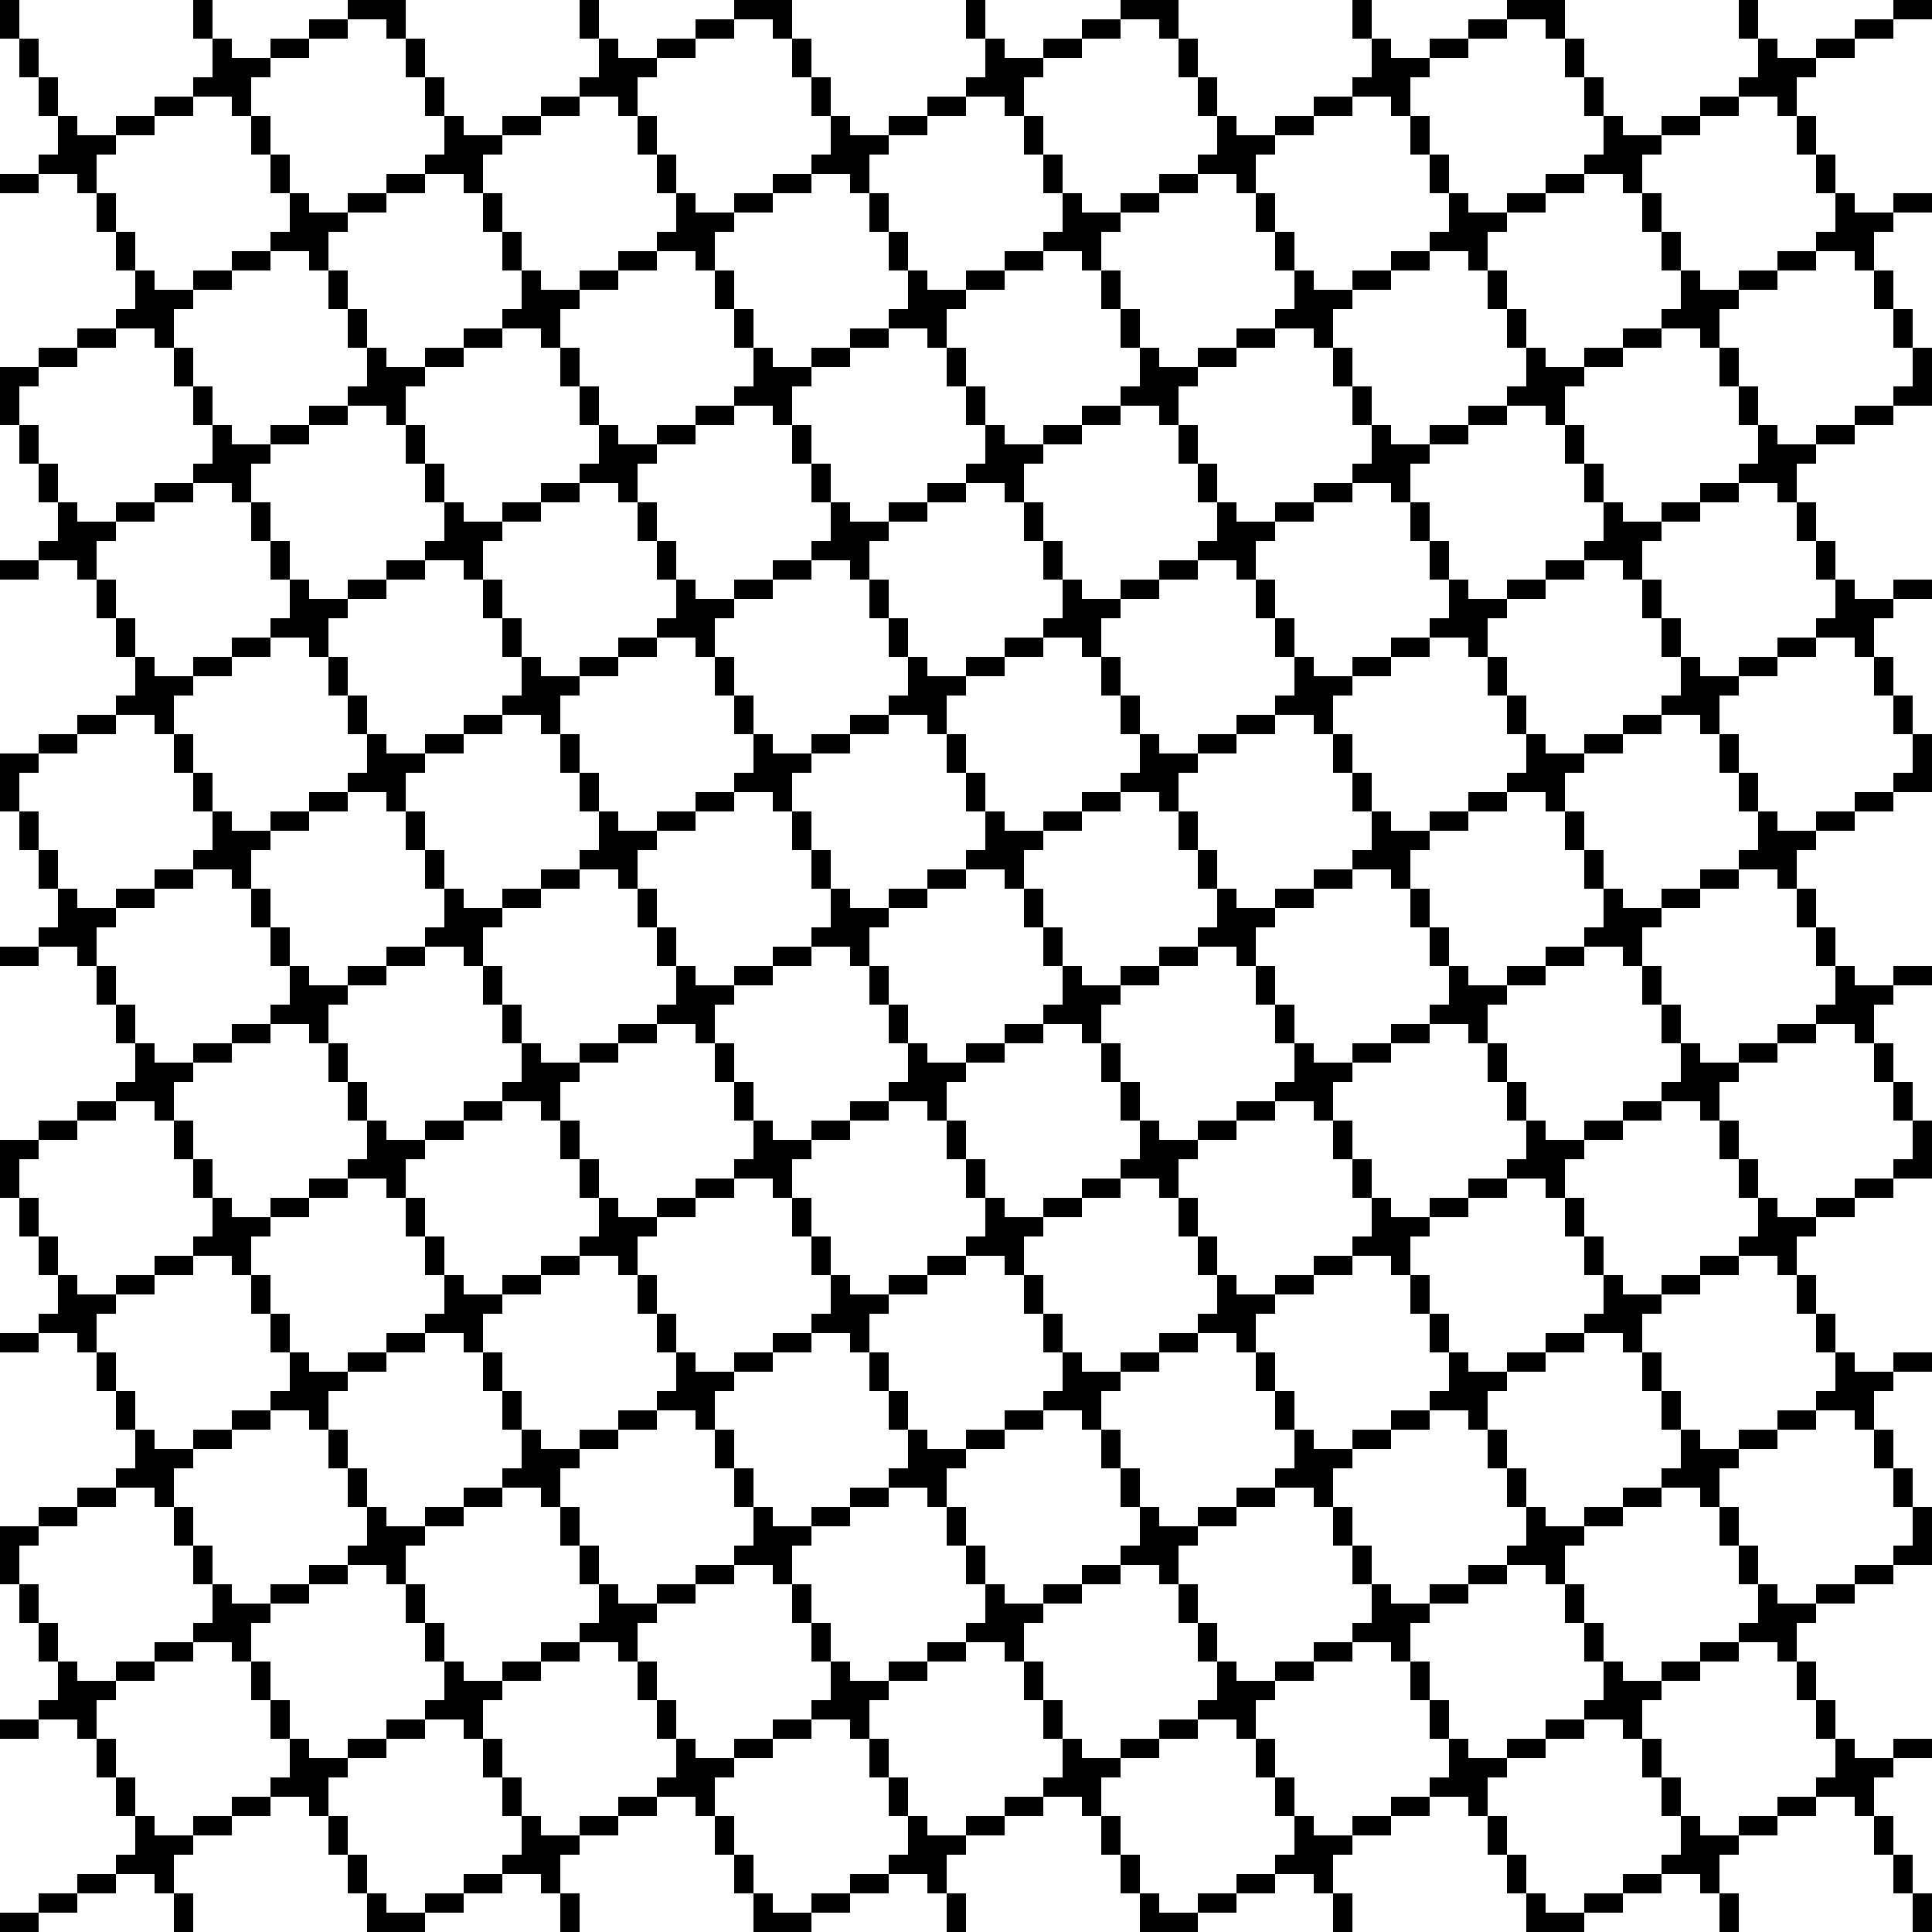 <svg id="Layer_1" data-name="Layer 1" xmlns="http://www.w3.org/2000/svg" viewBox="0 0 100 100"><title>pattern</title><rect width="1" height="2"/><rect x="1" y="2" width="1" height="2"/><rect x="2" y="4" width="1" height="2"/><rect x="10" width="1" height="2"/><polygon points="12 6 13 6 13 4 14 4 14 3 12 3 12 2 11 2 11 4 10 4 10 5 12 5 12 6"/><rect x="13" y="6" width="1" height="2"/><rect x="14" y="8" width="1" height="2"/><polygon points="20 2 21 2 21 0 20 0 18 0 18 1 20 1 20 2"/><rect x="21" y="2" width="1" height="2"/><rect x="22" y="4" width="1" height="2"/><rect x="30" width="1" height="2"/><polygon points="32 6 33 6 33 4 34 4 34 3 32 3 32 2 31 2 31 4 30 4 30 5 32 5 32 6"/><rect x="33" y="6" width="1" height="2"/><rect x="34" y="8" width="1" height="2"/><polygon points="40 2 41 2 41 0 40 0 38 0 38 1 40 1 40 2"/><rect x="41" y="2" width="1" height="2"/><rect x="42" y="4" width="1" height="2"/><rect x="50" width="1" height="2"/><polygon points="52 6 53 6 53 4 54 4 54 3 52 3 52 2 51 2 51 4 50 4 50 5 52 5 52 6"/><rect x="53" y="6" width="1" height="2"/><rect x="54" y="8" width="1" height="2"/><polygon points="60 2 61 2 61 0 60 0 58 0 58 1 60 1 60 2"/><rect x="61" y="2" width="1" height="2"/><rect x="62" y="4" width="1" height="2"/><rect x="70" width="1" height="2"/><polygon points="72 6 73 6 73 4 74 4 74 3 72 3 72 2 71 2 71 4 70 4 70 5 72 5 72 6"/><rect x="73" y="6" width="1" height="2"/><rect x="74" y="8" width="1" height="2"/><polygon points="80 2 81 2 81 0 80 0 78 0 78 1 80 1 80 2"/><rect x="81" y="2" width="1" height="2"/><rect x="82" y="4" width="1" height="2"/><rect x="90" width="1" height="2"/><rect x="93" y="6" width="1" height="2"/><rect x="94" y="8" width="1" height="2"/><rect x="5" y="10" width="1" height="2"/><rect x="6" y="12" width="1" height="2"/><polygon points="8 18 9 18 9 16 10 16 10 15 8 15 8 14 7 14 7 16 6 16 6 17 8 17 8 18"/><rect x="9" y="18" width="1" height="2"/><polygon points="16 14 17 14 17 12 18 12 18 11 16 11 16 10 15 10 15 12 14 12 14 13 16 13 16 14"/><rect x="17" y="14" width="1" height="2"/><rect x="18" y="16" width="1" height="2"/><rect x="25" y="10" width="1" height="2"/><rect x="26" y="12" width="1" height="2"/><rect x="29" y="18" width="1" height="2"/><polygon points="36 14 37 14 37 12 38 12 38 11 36 11 36 10 35 10 35 12 34 12 34 13 36 13 36 14"/><rect x="37" y="14" width="1" height="2"/><rect x="38" y="16" width="1" height="2"/><rect x="45" y="10" width="1" height="2"/><rect x="46" y="12" width="1" height="2"/><rect x="49" y="18" width="1" height="2"/><polygon points="56 14 57 14 57 12 58 12 58 11 56 11 56 10 55 10 55 12 54 12 54 13 56 13 56 14"/><rect x="57" y="14" width="1" height="2"/><rect x="58" y="16" width="1" height="2"/><rect x="65" y="10" width="1" height="2"/><rect x="66" y="12" width="1" height="2"/><rect x="69" y="18" width="1" height="2"/><polygon points="76 14 77 14 77 12 78 12 78 11 76 11 76 10 75 10 75 12 74 12 74 13 76 13 76 14"/><rect x="77" y="14" width="1" height="2"/><rect x="78" y="16" width="1" height="2"/><rect x="85" y="10" width="1" height="2"/><rect x="86" y="12" width="1" height="2"/><rect x="89" y="18" width="1" height="2"/><rect x="97" y="14" width="1" height="2"/><rect x="98" y="16" width="1" height="2"/><rect x="1" y="22" width="1" height="2"/><rect x="2" y="24" width="1" height="2"/><rect x="10" y="20" width="1" height="2"/><rect x="13" y="26" width="1" height="2"/><rect x="14" y="28" width="1" height="2"/><rect x="21" y="22" width="1" height="2"/><rect x="22" y="24" width="1" height="2"/><polygon points="24 30 25 30 25 28 26 28 26 27 24 27 24 26 23 26 23 28 22 28 22 29 24 29 24 30"/><rect x="30" y="20" width="1" height="2"/><rect x="33" y="26" width="1" height="2"/><rect x="34" y="28" width="1" height="2"/><polygon points="40 22 41 22 41 20 42 20 42 19 40 19 40 18 39 18 39 20 38 20 38 21 40 21 40 22"/><rect x="41" y="22" width="1" height="2"/><rect x="42" y="24" width="1" height="2"/><polygon points="44 30 45 30 45 28 46 28 46 27 44 27 44 26 43 26 43 28 42 28 42 29 44 29 44 30"/><rect x="50" y="20" width="1" height="2"/><rect x="53" y="26" width="1" height="2"/><rect x="54" y="28" width="1" height="2"/><polygon points="60 22 61 22 61 20 62 20 62 19 60 19 60 18 59 18 59 20 58 20 58 21 60 21 60 22"/><rect x="61" y="22" width="1" height="2"/><rect x="62" y="24" width="1" height="2"/><polygon points="64 30 65 30 65 28 66 28 66 27 64 27 64 26 63 26 63 28 62 28 62 29 64 29 64 30"/><rect x="70" y="20" width="1" height="2"/><rect x="73" y="26" width="1" height="2"/><rect x="74" y="28" width="1" height="2"/><rect x="81" y="22" width="1" height="2"/><rect x="82" y="24" width="1" height="2"/><polygon points="84 26 83 26 83 28 82 28 82 29 84 29 84 30 85 30 85 28 86 28 86 27 84 27 84 26"/><rect x="90" y="20" width="1" height="2"/><polygon points="92 22 91 22 91 24 90 24 90 25 92 25 92 26 93 26 93 24 94 24 94 23 92 23 92 22"/><rect x="93" y="26" width="1" height="2"/><rect x="94" y="28" width="1" height="2"/><rect x="5" y="30" width="1" height="2"/><rect x="6" y="32" width="1" height="2"/><polygon points="8 38 9 38 9 36 10 36 10 35 8 35 8 34 7 34 7 36 6 36 6 37 8 37 8 38"/><rect x="9" y="38" width="1" height="2"/><polygon points="16 34 17 34 17 32 18 32 18 31 16 31 16 30 15 30 15 32 14 32 14 33 16 33 16 34"/><rect x="17" y="34" width="1" height="2"/><rect x="18" y="36" width="1" height="2"/><rect x="25" y="30" width="1" height="2"/><rect x="26" y="32" width="1" height="2"/><rect x="29" y="38" width="1" height="2"/><rect x="37" y="34" width="1" height="2"/><rect x="38" y="36" width="1" height="2"/><rect x="45" y="30" width="1" height="2"/><rect x="46" y="32" width="1" height="2"/><polygon points="48 38 49 38 49 36 50 36 50 35 48 35 48 34 47 34 47 36 46 36 46 37 48 37 48 38"/><rect x="49" y="38" width="1" height="2"/><rect x="57" y="34" width="1" height="2"/><rect x="58" y="36" width="1" height="2"/><polygon points="60 38 59 38 59 40 58 40 58 41 60 41 60 42 61 42 61 40 62 40 62 39 60 39 60 38"/><rect x="65" y="30" width="1" height="2"/><rect x="66" y="32" width="1" height="2"/><polygon points="68 34 67 34 67 36 66 36 66 37 68 37 68 38 69 38 69 36 70 36 70 35 68 35 68 34"/><rect x="69" y="38" width="1" height="2"/><polygon points="76 30 75 30 75 32 74 32 74 33 76 33 76 34 77 34 77 32 78 32 78 31 76 31 76 30"/><rect x="77" y="34" width="1" height="2"/><rect x="78" y="36" width="1" height="2"/><rect x="85" y="30" width="1" height="2"/><rect x="86" y="32" width="1" height="2"/><rect x="89" y="38" width="1" height="2"/><rect x="97" y="34" width="1" height="2"/><rect x="98" y="36" width="1" height="2"/><rect x="1" y="42" width="1" height="2"/><rect x="2" y="44" width="1" height="2"/><rect x="10" y="40" width="1" height="2"/><rect x="13" y="46" width="1" height="2"/><rect x="14" y="48" width="1" height="2"/><rect x="21" y="42" width="1" height="2"/><rect x="22" y="44" width="1" height="2"/><polygon points="24 50 25 50 25 48 26 48 26 47 24 47 24 46 23 46 23 48 22 48 22 49 24 49 24 50"/><rect x="30" y="40" width="1" height="2"/><polygon points="32 46 33 46 33 44 34 44 34 43 32 43 32 42 31 42 31 44 30 44 30 45 32 45 32 46"/><rect x="33" y="46" width="1" height="2"/><rect x="34" y="48" width="1" height="2"/><polygon points="40 42 41 42 41 40 42 40 42 39 40 39 40 38 39 38 39 40 38 40 38 41 40 41 40 42"/><rect x="41" y="42" width="1" height="2"/><rect x="42" y="44" width="1" height="2"/><rect x="50" y="40" width="1" height="2"/><polygon points="52 42 51 42 51 44 50 44 50 45 52 45 52 46 53 46 53 44 54 44 54 43 52 43 52 42"/><rect x="53" y="46" width="1" height="2"/><rect x="54" y="48" width="1" height="2"/><rect x="61" y="42" width="1" height="2"/><rect x="62" y="44" width="1" height="2"/><rect x="70" y="40" width="1" height="2"/><rect x="73" y="46" width="1" height="2"/><rect x="74" y="48" width="1" height="2"/><rect x="81" y="42" width="1" height="2"/><rect x="82" y="44" width="1" height="2"/><polygon points="84 46 83 46 83 48 82 48 82 49 84 49 84 50 85 50 85 48 86 48 86 47 84 47 84 46"/><rect x="90" y="40" width="1" height="2"/><polygon points="92 42 91 42 91 44 90 44 90 45 92 45 92 46 93 46 93 44 94 44 94 43 92 43 92 42"/><rect x="93" y="46" width="1" height="2"/><rect x="94" y="48" width="1" height="2"/><rect x="5" y="50" width="1" height="2"/><rect x="6" y="52" width="1" height="2"/><polygon points="8 58 9 58 9 56 10 56 10 55 8 55 8 54 7 54 7 56 6 56 6 57 8 57 8 58"/><rect x="9" y="58" width="1" height="2"/><polygon points="16 54 17 54 17 52 18 52 18 51 16 51 16 50 15 50 15 52 14 52 14 53 16 53 16 54"/><rect x="17" y="54" width="1" height="2"/><rect x="18" y="56" width="1" height="2"/><rect x="25" y="50" width="1" height="2"/><rect x="26" y="52" width="1" height="2"/><rect x="29" y="58" width="1" height="2"/><rect x="37" y="54" width="1" height="2"/><rect x="38" y="56" width="1" height="2"/><rect x="45" y="50" width="1" height="2"/><rect x="46" y="52" width="1" height="2"/><polygon points="48 54 47 54 47 56 46 56 46 57 48 57 48 58 49 58 49 56 50 56 50 55 48 55 48 54"/><rect x="49" y="58" width="1" height="2"/><rect x="57" y="54" width="1" height="2"/><rect x="58" y="56" width="1" height="2"/><polygon points="60 58 59 58 59 60 58 60 58 61 60 61 60 62 61 62 61 60 62 60 62 59 60 59 60 58"/><rect x="65" y="50" width="1" height="2"/><rect x="66" y="52" width="1" height="2"/><polygon points="68 54 67 54 67 56 66 56 66 57 68 57 68 58 69 58 69 56 70 56 70 55 68 55 68 54"/><rect x="69" y="58" width="1" height="2"/><polygon points="76 50 75 50 75 52 74 52 74 53 76 53 76 54 77 54 77 52 78 52 78 51 76 51 76 50"/><rect x="77" y="54" width="1" height="2"/><rect x="78" y="56" width="1" height="2"/><rect x="85" y="50" width="1" height="2"/><rect x="86" y="52" width="1" height="2"/><rect x="89" y="58" width="1" height="2"/><rect x="97" y="54" width="1" height="2"/><rect x="98" y="56" width="1" height="2"/><rect x="1" y="62" width="1" height="2"/><rect x="2" y="64" width="1" height="2"/><rect x="10" y="60" width="1" height="2"/><rect x="13" y="66" width="1" height="2"/><rect x="14" y="68" width="1" height="2"/><rect x="21" y="62" width="1" height="2"/><rect x="22" y="64" width="1" height="2"/><polygon points="24 70 25 70 25 68 26 68 26 67 24 67 24 66 23 66 23 68 22 68 22 69 24 69 24 70"/><rect x="30" y="60" width="1" height="2"/><polygon points="32 66 33 66 33 64 34 64 34 63 32 63 32 62 31 62 31 64 30 64 30 65 32 65 32 66"/><rect x="33" y="66" width="1" height="2"/><rect x="34" y="68" width="1" height="2"/><rect x="41" y="62" width="1" height="2"/><rect x="42" y="64" width="1" height="2"/><rect x="50" y="60" width="1" height="2"/><polygon points="52 62 51 62 51 64 50 64 50 65 52 65 52 66 53 66 53 64 54 64 54 63 52 63 52 62"/><rect x="53" y="66" width="1" height="2"/><rect x="54" y="68" width="1" height="2"/><rect x="61" y="62" width="1" height="2"/><rect x="62" y="64" width="1" height="2"/><rect x="70" y="60" width="1" height="2"/><rect x="73" y="66" width="1" height="2"/><rect x="74" y="68" width="1" height="2"/><rect x="81" y="62" width="1" height="2"/><rect x="82" y="64" width="1" height="2"/><polygon points="84 66 83 66 83 68 82 68 82 69 84 69 84 70 85 70 85 68 86 68 86 67 84 67 84 66"/><rect x="90" y="60" width="1" height="2"/><polygon points="92 62 91 62 91 64 90 64 90 65 92 65 92 66 93 66 93 64 94 64 94 63 92 63 92 62"/><rect x="93" y="66" width="1" height="2"/><rect x="94" y="68" width="1" height="2"/><rect x="5" y="70" width="1" height="2"/><rect x="6" y="72" width="1" height="2"/><polygon points="8 78 9 78 9 76 10 76 10 75 8 75 8 74 7 74 7 76 6 76 6 77 8 77 8 78"/><rect x="9" y="78" width="1" height="2"/><polygon points="16 74 17 74 17 72 18 72 18 71 16 71 16 70 15 70 15 72 14 72 14 73 16 73 16 74"/><rect x="17" y="74" width="1" height="2"/><rect x="18" y="76" width="1" height="2"/><polygon points="20 78 19 78 19 80 18 80 18 81 20 81 20 82 21 82 21 80 22 80 22 79 20 79 20 78"/><rect x="25" y="70" width="1" height="2"/><rect x="26" y="72" width="1" height="2"/><rect x="29" y="78" width="1" height="2"/><polygon points="36 70 35 70 35 72 34 72 34 73 36 73 36 74 37 74 37 72 38 72 38 71 36 71 36 70"/><rect x="37" y="74" width="1" height="2"/><rect x="38" y="76" width="1" height="2"/><polygon points="40 78 39 78 39 80 38 80 38 81 40 81 40 82 41 82 41 80 42 80 42 79 40 79 40 78"/><rect x="45" y="70" width="1" height="2"/><rect x="46" y="72" width="1" height="2"/><rect x="49" y="78" width="1" height="2"/><polygon points="56 70 55 70 55 72 54 72 54 73 56 73 56 74 57 74 57 72 58 72 58 71 56 71 56 70"/><rect x="57" y="74" width="1" height="2"/><rect x="58" y="76" width="1" height="2"/><polygon points="60 78 59 78 59 80 58 80 58 81 60 81 60 82 61 82 61 80 62 80 62 79 60 79 60 78"/><rect x="65" y="70" width="1" height="2"/><rect x="66" y="72" width="1" height="2"/><rect x="69" y="78" width="1" height="2"/><polygon points="76 70 75 70 75 72 74 72 74 73 76 73 76 74 77 74 77 72 78 72 78 71 76 71 76 70"/><rect x="77" y="74" width="1" height="2"/><rect x="78" y="76" width="1" height="2"/><rect x="85" y="70" width="1" height="2"/><rect x="86" y="72" width="1" height="2"/><rect x="89" y="78" width="1" height="2"/><rect x="97" y="74" width="1" height="2"/><rect x="98" y="76" width="1" height="2"/><rect x="1" y="82" width="1" height="2"/><rect x="2" y="84" width="1" height="2"/><rect x="10" y="80" width="1" height="2"/><rect x="13" y="86" width="1" height="2"/><rect x="14" y="88" width="1" height="2"/><rect x="21" y="82" width="1" height="2"/><rect x="22" y="84" width="1" height="2"/><polygon points="24 86 23 86 23 88 22 88 22 89 24 89 24 90 25 90 25 88 26 88 26 87 24 87 24 86"/><rect x="30" y="80" width="1" height="2"/><rect x="33" y="86" width="1" height="2"/><rect x="34" y="88" width="1" height="2"/><rect x="41" y="82" width="1" height="2"/><rect x="42" y="84" width="1" height="2"/><polygon points="44 86 43 86 43 88 42 88 42 89 44 89 44 90 45 90 45 88 46 88 46 87 44 87 44 86"/><rect x="50" y="80" width="1" height="2"/><rect x="53" y="86" width="1" height="2"/><rect x="54" y="88" width="1" height="2"/><rect x="61" y="82" width="1" height="2"/><rect x="62" y="84" width="1" height="2"/><polygon points="64 86 63 86 63 88 62 88 62 89 64 89 64 90 65 90 65 88 66 88 66 87 64 87 64 86"/><rect x="70" y="80" width="1" height="2"/><rect x="73" y="86" width="1" height="2"/><rect x="74" y="88" width="1" height="2"/><rect x="81" y="82" width="1" height="2"/><rect x="82" y="84" width="1" height="2"/><polygon points="84 86 83 86 83 88 82 88 82 89 84 89 84 90 85 90 85 88 86 88 86 87 84 87 84 86"/><rect x="90" y="80" width="1" height="2"/><polygon points="92 82 91 82 91 84 90 84 90 85 92 85 92 86 93 86 93 84 94 84 94 83 92 83 92 82"/><rect x="93" y="86" width="1" height="2"/><rect x="94" y="88" width="1" height="2"/><rect x="5" y="90" width="1" height="2"/><rect x="6" y="92" width="1" height="2"/><polygon points="8 94 7 94 7 96 6 96 6 97 8 97 8 98 9 98 9 96 10 96 10 95 8 95 8 94"/><rect x="9" y="98" width="1" height="2"/><rect x="17" y="94" width="1" height="2"/><rect x="18" y="96" width="1" height="2"/><polygon points="20 98 19 98 19 100 20 100 22 100 22 99 20 99 20 98"/><rect x="25" y="90" width="1" height="2"/><rect x="26" y="92" width="1" height="2"/><polygon points="28 94 27 94 27 96 26 96 26 97 28 97 28 98 29 98 29 96 30 96 30 95 28 95 28 94"/><rect x="29" y="98" width="1" height="2"/><rect x="37" y="94" width="1" height="2"/><rect x="38" y="96" width="1" height="2"/><polygon points="40 98 39 98 39 100 40 100 42 100 42 99 40 99 40 98"/><rect x="45" y="90" width="1" height="2"/><rect x="46" y="92" width="1" height="2"/><polygon points="48 94 47 94 47 96 46 96 46 97 48 97 48 98 49 98 49 96 50 96 50 95 48 95 48 94"/><rect x="49" y="98" width="1" height="2"/><rect x="57" y="94" width="1" height="2"/><rect x="58" y="96" width="1" height="2"/><polygon points="60 98 59 98 59 100 60 100 62 100 62 99 60 99 60 98"/><rect x="65" y="90" width="1" height="2"/><rect x="66" y="92" width="1" height="2"/><polygon points="68 94 67 94 67 96 66 96 66 97 68 97 68 98 69 98 69 96 70 96 70 95 68 95 68 94"/><rect x="69" y="98" width="1" height="2"/><rect x="77" y="94" width="1" height="2"/><rect x="78" y="96" width="1" height="2"/><polygon points="80 98 79 98 79 100 80 100 82 100 82 99 80 99 80 98"/><rect x="85" y="90" width="1" height="2"/><rect x="86" y="92" width="1" height="2"/><polygon points="88 94 87 94 87 96 86 96 86 97 88 97 88 98 89 98 89 96 90 96 90 95 88 95 88 94"/><rect x="89" y="98" width="1" height="2"/><rect x="97" y="94" width="1" height="2"/><rect x="98" y="96" width="1" height="2"/><rect x="99" y="98" width="1" height="2"/><rect x="98" width="2" height="1"/><rect x="96" y="1" width="2" height="1"/><rect x="94" y="2" width="2" height="1"/><polygon points="94 4 94 3 92 3 92 2 91 2 91 4 90 4 90 5 92 5 92 6 93 6 93 4 94 4"/><rect x="98" y="10" width="2" height="1"/><polygon points="94 12 94 13 96 13 96 14 97 14 97 12 98 12 98 11 96 11 96 10 95 10 95 12 94 12"/><rect x="92" y="13" width="2" height="1"/><rect x="90" y="14" width="2" height="1"/><polygon points="98 20 98 21 100 21 100 20 100 18 99 18 99 20 98 20"/><rect x="96" y="21" width="2" height="1"/><rect x="94" y="22" width="2" height="1"/><rect x="98" y="30" width="2" height="1"/><polygon points="94 32 94 33 96 33 96 34 97 34 97 32 98 32 98 31 96 31 96 30 95 30 95 32 94 32"/><rect x="92" y="33" width="2" height="1"/><rect x="90" y="34" width="2" height="1"/><polygon points="98 40 98 41 100 41 100 40 100 38 99 38 99 40 98 40"/><rect x="96" y="41" width="2" height="1"/><rect x="94" y="42" width="2" height="1"/><rect x="98" y="50" width="2" height="1"/><polygon points="94 52 94 53 96 53 96 54 97 54 97 52 98 52 98 51 96 51 96 50 95 50 95 52 94 52"/><rect x="92" y="53" width="2" height="1"/><rect x="90" y="54" width="2" height="1"/><polygon points="98 60 98 61 100 61 100 60 100 58 99 58 99 60 98 60"/><rect x="96" y="61" width="2" height="1"/><rect x="94" y="62" width="2" height="1"/><rect x="98" y="70" width="2" height="1"/><polygon points="94 72 94 73 96 73 96 74 97 74 97 72 98 72 98 71 96 71 96 70 95 70 95 72 94 72"/><rect x="92" y="73" width="2" height="1"/><rect x="90" y="74" width="2" height="1"/><polygon points="98 80 98 81 100 81 100 80 100 78 99 78 99 80 98 80"/><rect x="96" y="81" width="2" height="1"/><rect x="94" y="82" width="2" height="1"/><rect x="98" y="90" width="2" height="1"/><polygon points="94 92 94 93 96 93 96 94 97 94 97 92 98 92 98 91 96 91 96 90 95 90 95 92 94 92"/><rect x="92" y="93" width="2" height="1"/><rect x="90" y="94" width="2" height="1"/><rect x="88" y="5" width="2" height="1"/><rect x="86" y="6" width="2" height="1"/><polygon points="82 8 82 9 84 9 84 10 85 10 85 8 86 8 86 7 84 7 84 6 83 6 83 8 82 8"/><rect x="80" y="9" width="2" height="1"/><polygon points="86 16 86 17 88 17 88 18 89 18 89 16 90 16 90 15 88 15 88 14 87 14 87 16 86 16"/><rect x="84" y="17" width="2" height="1"/><rect x="82" y="18" width="2" height="1"/><rect x="88" y="25" width="2" height="1"/><rect x="86" y="26" width="2" height="1"/><rect x="80" y="29" width="2" height="1"/><polygon points="86 36 86 37 88 37 88 38 89 38 89 36 90 36 90 35 88 35 88 34 87 34 87 36 86 36"/><rect x="84" y="37" width="2" height="1"/><rect x="82" y="38" width="2" height="1"/><rect x="88" y="45" width="2" height="1"/><rect x="86" y="46" width="2" height="1"/><rect x="80" y="49" width="2" height="1"/><polygon points="86 56 86 57 88 57 88 58 89 58 89 56 90 56 90 55 88 55 88 54 87 54 87 56 86 56"/><rect x="84" y="57" width="2" height="1"/><rect x="82" y="58" width="2" height="1"/><rect x="88" y="65" width="2" height="1"/><rect x="86" y="66" width="2" height="1"/><rect x="80" y="69" width="2" height="1"/><polygon points="86 76 86 77 88 77 88 78 89 78 89 76 90 76 90 75 88 75 88 74 87 74 87 76 86 76"/><rect x="84" y="77" width="2" height="1"/><rect x="82" y="78" width="2" height="1"/><rect x="88" y="85" width="2" height="1"/><rect x="86" y="86" width="2" height="1"/><rect x="80" y="89" width="2" height="1"/><rect x="84" y="97" width="2" height="1"/><rect x="82" y="98" width="2" height="1"/><rect x="76" y="1" width="2" height="1"/><rect x="74" y="2" width="2" height="1"/><rect x="78" y="10" width="2" height="1"/><rect x="72" y="13" width="2" height="1"/><rect x="70" y="14" width="2" height="1"/><polygon points="78 20 78 21 80 21 80 22 81 22 81 20 82 20 82 19 80 19 80 18 79 18 79 20 78 20"/><rect x="76" y="21" width="2" height="1"/><rect x="74" y="22" width="2" height="1"/><polygon points="70 24 70 25 72 25 72 26 73 26 73 24 74 24 74 23 72 23 72 22 71 22 71 24 70 24"/><rect x="78" y="30" width="2" height="1"/><rect x="72" y="33" width="2" height="1"/><rect x="70" y="34" width="2" height="1"/><polygon points="78 40 78 41 80 41 80 42 81 42 81 40 82 40 82 39 80 39 80 38 79 38 79 40 78 40"/><rect x="76" y="41" width="2" height="1"/><rect x="74" y="42" width="2" height="1"/><polygon points="70 44 70 45 72 45 72 46 73 46 73 44 74 44 74 43 72 43 72 42 71 42 71 44 70 44"/><rect x="78" y="50" width="2" height="1"/><rect x="72" y="53" width="2" height="1"/><rect x="70" y="54" width="2" height="1"/><polygon points="78 60 78 61 80 61 80 62 81 62 81 60 82 60 82 59 80 59 80 58 79 58 79 60 78 60"/><rect x="76" y="61" width="2" height="1"/><rect x="74" y="62" width="2" height="1"/><polygon points="70 64 70 65 72 65 72 66 73 66 73 64 74 64 74 63 72 63 72 62 71 62 71 64 70 64"/><rect x="78" y="70" width="2" height="1"/><rect x="72" y="73" width="2" height="1"/><rect x="70" y="74" width="2" height="1"/><polygon points="78 80 78 81 80 81 80 82 81 82 81 80 82 80 82 79 80 79 80 78 79 78 79 80 78 80"/><rect x="76" y="81" width="2" height="1"/><rect x="74" y="82" width="2" height="1"/><polygon points="74 84 74 83 72 83 72 82 71 82 71 84 70 84 70 85 72 85 72 86 73 86 73 84 74 84"/><rect x="78" y="90" width="2" height="1"/><polygon points="78 92 78 91 76 91 76 90 75 90 75 92 74 92 74 93 76 93 76 94 77 94 77 92 78 92"/><rect x="72" y="93" width="2" height="1"/><rect x="70" y="94" width="2" height="1"/><rect x="68" y="5" width="2" height="1"/><rect x="66" y="6" width="2" height="1"/><polygon points="62 8 62 9 64 9 64 10 65 10 65 8 66 8 66 7 64 7 64 6 63 6 63 8 62 8"/><rect x="60" y="9" width="2" height="1"/><polygon points="66 16 66 17 68 17 68 18 69 18 69 16 70 16 70 15 68 15 68 14 67 14 67 16 66 16"/><rect x="64" y="17" width="2" height="1"/><rect x="62" y="18" width="2" height="1"/><rect x="68" y="25" width="2" height="1"/><rect x="66" y="26" width="2" height="1"/><rect x="60" y="29" width="2" height="1"/><rect x="64" y="37" width="2" height="1"/><rect x="62" y="38" width="2" height="1"/><rect x="68" y="45" width="2" height="1"/><rect x="66" y="46" width="2" height="1"/><polygon points="62 48 62 49 64 49 64 50 65 50 65 48 66 48 66 47 64 47 64 46 63 46 63 48 62 48"/><rect x="60" y="49" width="2" height="1"/><rect x="64" y="57" width="2" height="1"/><rect x="62" y="58" width="2" height="1"/><rect x="68" y="65" width="2" height="1"/><rect x="66" y="66" width="2" height="1"/><polygon points="66 68 66 67 64 67 64 66 63 66 63 68 62 68 62 69 64 69 64 70 65 70 65 68 66 68"/><rect x="60" y="69" width="2" height="1"/><polygon points="70 76 70 75 68 75 68 74 67 74 67 76 66 76 66 77 68 77 68 78 69 78 69 76 70 76"/><rect x="64" y="77" width="2" height="1"/><rect x="62" y="78" width="2" height="1"/><rect x="68" y="85" width="2" height="1"/><rect x="66" y="86" width="2" height="1"/><rect x="60" y="89" width="2" height="1"/><rect x="64" y="97" width="2" height="1"/><rect x="62" y="98" width="2" height="1"/><rect x="56" y="1" width="2" height="1"/><rect x="54" y="2" width="2" height="1"/><rect x="58" y="10" width="2" height="1"/><rect x="52" y="13" width="2" height="1"/><rect x="50" y="14" width="2" height="1"/><rect x="56" y="21" width="2" height="1"/><rect x="54" y="22" width="2" height="1"/><polygon points="50 24 50 25 52 25 52 26 53 26 53 24 54 24 54 23 52 23 52 22 51 22 51 24 50 24"/><rect x="58" y="30" width="2" height="1"/><polygon points="54 32 54 33 56 33 56 34 57 34 57 32 58 32 58 31 56 31 56 30 55 30 55 32 54 32"/><rect x="52" y="33" width="2" height="1"/><rect x="50" y="34" width="2" height="1"/><rect x="56" y="41" width="2" height="1"/><rect x="54" y="42" width="2" height="1"/><rect x="58" y="50" width="2" height="1"/><polygon points="54 52 54 53 56 53 56 54 57 54 57 52 58 52 58 51 56 51 56 50 55 50 55 52 54 52"/><rect x="52" y="53" width="2" height="1"/><rect x="50" y="54" width="2" height="1"/><rect x="56" y="61" width="2" height="1"/><rect x="54" y="62" width="2" height="1"/><rect x="58" y="70" width="2" height="1"/><rect x="52" y="73" width="2" height="1"/><rect x="50" y="74" width="2" height="1"/><rect x="56" y="81" width="2" height="1"/><rect x="54" y="82" width="2" height="1"/><polygon points="54 84 54 83 52 83 52 82 51 82 51 84 50 84 50 85 52 85 52 86 53 86 53 84 54 84"/><rect x="58" y="90" width="2" height="1"/><polygon points="58 92 58 91 56 91 56 90 55 90 55 92 54 92 54 93 56 93 56 94 57 94 57 92 58 92"/><rect x="52" y="93" width="2" height="1"/><rect x="50" y="94" width="2" height="1"/><rect x="48" y="5" width="2" height="1"/><rect x="46" y="6" width="2" height="1"/><polygon points="42 8 42 9 44 9 44 10 45 10 45 8 46 8 46 7 44 7 44 6 43 6 43 8 42 8"/><rect x="40" y="9" width="2" height="1"/><polygon points="46 16 46 17 48 17 48 18 49 18 49 16 50 16 50 15 48 15 48 14 47 14 47 16 46 16"/><rect x="44" y="17" width="2" height="1"/><rect x="42" y="18" width="2" height="1"/><rect x="48" y="25" width="2" height="1"/><rect x="46" y="26" width="2" height="1"/><rect x="40" y="29" width="2" height="1"/><rect x="44" y="37" width="2" height="1"/><rect x="42" y="38" width="2" height="1"/><rect x="48" y="45" width="2" height="1"/><rect x="46" y="46" width="2" height="1"/><polygon points="46 48 46 47 44 47 44 46 43 46 43 48 42 48 42 49 44 49 44 50 45 50 45 48 46 48"/><rect x="40" y="49" width="2" height="1"/><rect x="44" y="57" width="2" height="1"/><rect x="42" y="58" width="2" height="1"/><polygon points="42 60 42 59 40 59 40 58 39 58 39 60 38 60 38 61 40 61 40 62 41 62 41 60 42 60"/><rect x="48" y="65" width="2" height="1"/><rect x="46" y="66" width="2" height="1"/><polygon points="46 68 46 67 44 67 44 66 43 66 43 68 42 68 42 69 44 69 44 70 45 70 45 68 46 68"/><rect x="40" y="69" width="2" height="1"/><polygon points="50 76 50 75 48 75 48 74 47 74 47 76 46 76 46 77 48 77 48 78 49 78 49 76 50 76"/><rect x="44" y="77" width="2" height="1"/><rect x="42" y="78" width="2" height="1"/><rect x="48" y="85" width="2" height="1"/><rect x="46" y="86" width="2" height="1"/><rect x="40" y="89" width="2" height="1"/><rect x="44" y="97" width="2" height="1"/><rect x="42" y="98" width="2" height="1"/><rect x="36" y="1" width="2" height="1"/><rect x="34" y="2" width="2" height="1"/><rect x="38" y="10" width="2" height="1"/><rect x="32" y="13" width="2" height="1"/><rect x="30" y="14" width="2" height="1"/><rect x="36" y="21" width="2" height="1"/><rect x="34" y="22" width="2" height="1"/><polygon points="30 24 30 25 32 25 32 26 33 26 33 24 34 24 34 23 32 23 32 22 31 22 31 24 30 24"/><rect x="38" y="30" width="2" height="1"/><polygon points="34 32 34 33 36 33 36 34 37 34 37 32 38 32 38 31 36 31 36 30 35 30 35 32 34 32"/><rect x="32" y="33" width="2" height="1"/><rect x="30" y="34" width="2" height="1"/><rect x="36" y="41" width="2" height="1"/><rect x="34" y="42" width="2" height="1"/><rect x="38" y="50" width="2" height="1"/><polygon points="38 52 38 51 36 51 36 50 35 50 35 52 34 52 34 53 36 53 36 54 37 54 37 52 38 52"/><rect x="32" y="53" width="2" height="1"/><rect x="30" y="54" width="2" height="1"/><rect x="36" y="61" width="2" height="1"/><rect x="34" y="62" width="2" height="1"/><rect x="38" y="70" width="2" height="1"/><rect x="32" y="73" width="2" height="1"/><rect x="30" y="74" width="2" height="1"/><rect x="36" y="81" width="2" height="1"/><rect x="34" y="82" width="2" height="1"/><polygon points="34 84 34 83 32 83 32 82 31 82 31 84 30 84 30 85 32 85 32 86 33 86 33 84 34 84"/><rect x="38" y="90" width="2" height="1"/><polygon points="38 92 38 91 36 91 36 90 35 90 35 92 34 92 34 93 36 93 36 94 37 94 37 92 38 92"/><rect x="32" y="93" width="2" height="1"/><rect x="30" y="94" width="2" height="1"/><rect x="28" y="5" width="2" height="1"/><rect x="26" y="6" width="2" height="1"/><polygon points="22 8 22 9 24 9 24 10 25 10 25 8 26 8 26 7 24 7 24 6 23 6 23 8 22 8"/><rect x="20" y="9" width="2" height="1"/><polygon points="26 16 26 17 28 17 28 18 29 18 29 16 30 16 30 15 28 15 28 14 27 14 27 16 26 16"/><rect x="24" y="17" width="2" height="1"/><rect x="22" y="18" width="2" height="1"/><polygon points="22 20 22 19 20 19 20 18 19 18 19 20 18 20 18 21 20 21 20 22 21 22 21 20 22 20"/><rect x="28" y="25" width="2" height="1"/><rect x="26" y="26" width="2" height="1"/><rect x="20" y="29" width="2" height="1"/><polygon points="30 36 30 35 28 35 28 34 27 34 27 36 26 36 26 37 28 37 28 38 29 38 29 36 30 36"/><rect x="24" y="37" width="2" height="1"/><rect x="22" y="38" width="2" height="1"/><polygon points="22 40 22 39 20 39 20 38 19 38 19 40 18 40 18 41 20 41 20 42 21 42 21 40 22 40"/><rect x="28" y="45" width="2" height="1"/><rect x="26" y="46" width="2" height="1"/><rect x="20" y="49" width="2" height="1"/><polygon points="30 56 30 55 28 55 28 54 27 54 27 56 26 56 26 57 28 57 28 58 29 58 29 56 30 56"/><rect x="24" y="57" width="2" height="1"/><rect x="22" y="58" width="2" height="1"/><polygon points="22 60 22 59 20 59 20 58 19 58 19 60 18 60 18 61 20 61 20 62 21 62 21 60 22 60"/><rect x="28" y="65" width="2" height="1"/><rect x="26" y="66" width="2" height="1"/><rect x="20" y="69" width="2" height="1"/><polygon points="30 76 30 75 28 75 28 74 27 74 27 76 26 76 26 77 28 77 28 78 29 78 29 76 30 76"/><rect x="24" y="77" width="2" height="1"/><rect x="22" y="78" width="2" height="1"/><rect x="28" y="85" width="2" height="1"/><rect x="26" y="86" width="2" height="1"/><rect x="20" y="89" width="2" height="1"/><rect x="24" y="97" width="2" height="1"/><rect x="22" y="98" width="2" height="1"/><rect x="16" y="1" width="2" height="1"/><rect x="14" y="2" width="2" height="1"/><rect x="18" y="10" width="2" height="1"/><rect x="12" y="13" width="2" height="1"/><rect x="10" y="14" width="2" height="1"/><rect x="16" y="21" width="2" height="1"/><rect x="14" y="22" width="2" height="1"/><polygon points="14 24 14 23 12 23 12 22 11 22 11 24 10 24 10 25 12 25 12 26 13 26 13 24 14 24"/><rect x="18" y="30" width="2" height="1"/><rect x="12" y="33" width="2" height="1"/><rect x="10" y="34" width="2" height="1"/><rect x="16" y="41" width="2" height="1"/><rect x="14" y="42" width="2" height="1"/><polygon points="14 44 14 43 12 43 12 42 11 42 11 44 10 44 10 45 12 45 12 46 13 46 13 44 14 44"/><rect x="18" y="50" width="2" height="1"/><rect x="12" y="53" width="2" height="1"/><rect x="10" y="54" width="2" height="1"/><rect x="16" y="61" width="2" height="1"/><rect x="14" y="62" width="2" height="1"/><polygon points="14 64 14 63 12 63 12 62 11 62 11 64 10 64 10 65 12 65 12 66 13 66 13 64 14 64"/><rect x="18" y="70" width="2" height="1"/><rect x="12" y="73" width="2" height="1"/><rect x="10" y="74" width="2" height="1"/><rect x="16" y="81" width="2" height="1"/><rect x="14" y="82" width="2" height="1"/><polygon points="14 84 14 83 12 83 12 82 11 82 11 84 10 84 10 85 12 85 12 86 13 86 13 84 14 84"/><rect x="18" y="90" width="2" height="1"/><polygon points="18 92 18 91 16 91 16 90 15 90 15 92 14 92 14 93 16 93 16 94 17 94 17 92 18 92"/><rect x="12" y="93" width="2" height="1"/><rect x="10" y="94" width="2" height="1"/><rect x="8" y="5" width="2" height="1"/><rect x="6" y="6" width="2" height="1"/><polygon points="6 8 6 7 4 7 4 6 3 6 3 8 2 8 2 9 4 9 4 10 5 10 5 8 6 8"/><rect y="9" width="2" height="1"/><rect x="4" y="17" width="2" height="1"/><rect x="2" y="18" width="2" height="1"/><polygon points="2 20 2 19 0 19 0 20 0 22 1 22 1 20 2 20"/><rect x="8" y="25" width="2" height="1"/><rect x="6" y="26" width="2" height="1"/><polygon points="6 28 6 27 4 27 4 26 3 26 3 28 2 28 2 29 4 29 4 30 5 30 5 28 6 28"/><rect y="29" width="2" height="1"/><rect x="4" y="37" width="2" height="1"/><rect x="2" y="38" width="2" height="1"/><polygon points="2 40 2 39 0 39 0 40 0 42 1 42 1 40 2 40"/><rect x="8" y="45" width="2" height="1"/><rect x="6" y="46" width="2" height="1"/><polygon points="6 48 6 47 4 47 4 46 3 46 3 48 2 48 2 49 4 49 4 50 5 50 5 48 6 48"/><rect y="49" width="2" height="1"/><rect x="4" y="57" width="2" height="1"/><rect x="2" y="58" width="2" height="1"/><polygon points="2 60 2 59 0 59 0 60 0 62 1 62 1 60 2 60"/><rect x="8" y="65" width="2" height="1"/><rect x="6" y="66" width="2" height="1"/><polygon points="6 68 6 67 4 67 4 66 3 66 3 68 2 68 2 69 4 69 4 70 5 70 5 68 6 68"/><rect y="69" width="2" height="1"/><rect x="4" y="77" width="2" height="1"/><rect x="2" y="78" width="2" height="1"/><polygon points="2 80 2 79 0 79 0 80 0 82 1 82 1 80 2 80"/><rect x="8" y="85" width="2" height="1"/><rect x="6" y="86" width="2" height="1"/><polygon points="6 88 6 87 4 87 4 86 3 86 3 88 2 88 2 89 4 89 4 90 5 90 5 88 6 88"/><rect y="89" width="2" height="1"/><rect x="4" y="97" width="2" height="1"/><rect x="2" y="98" width="2" height="1"/><rect y="99" width="2" height="1"/></svg>